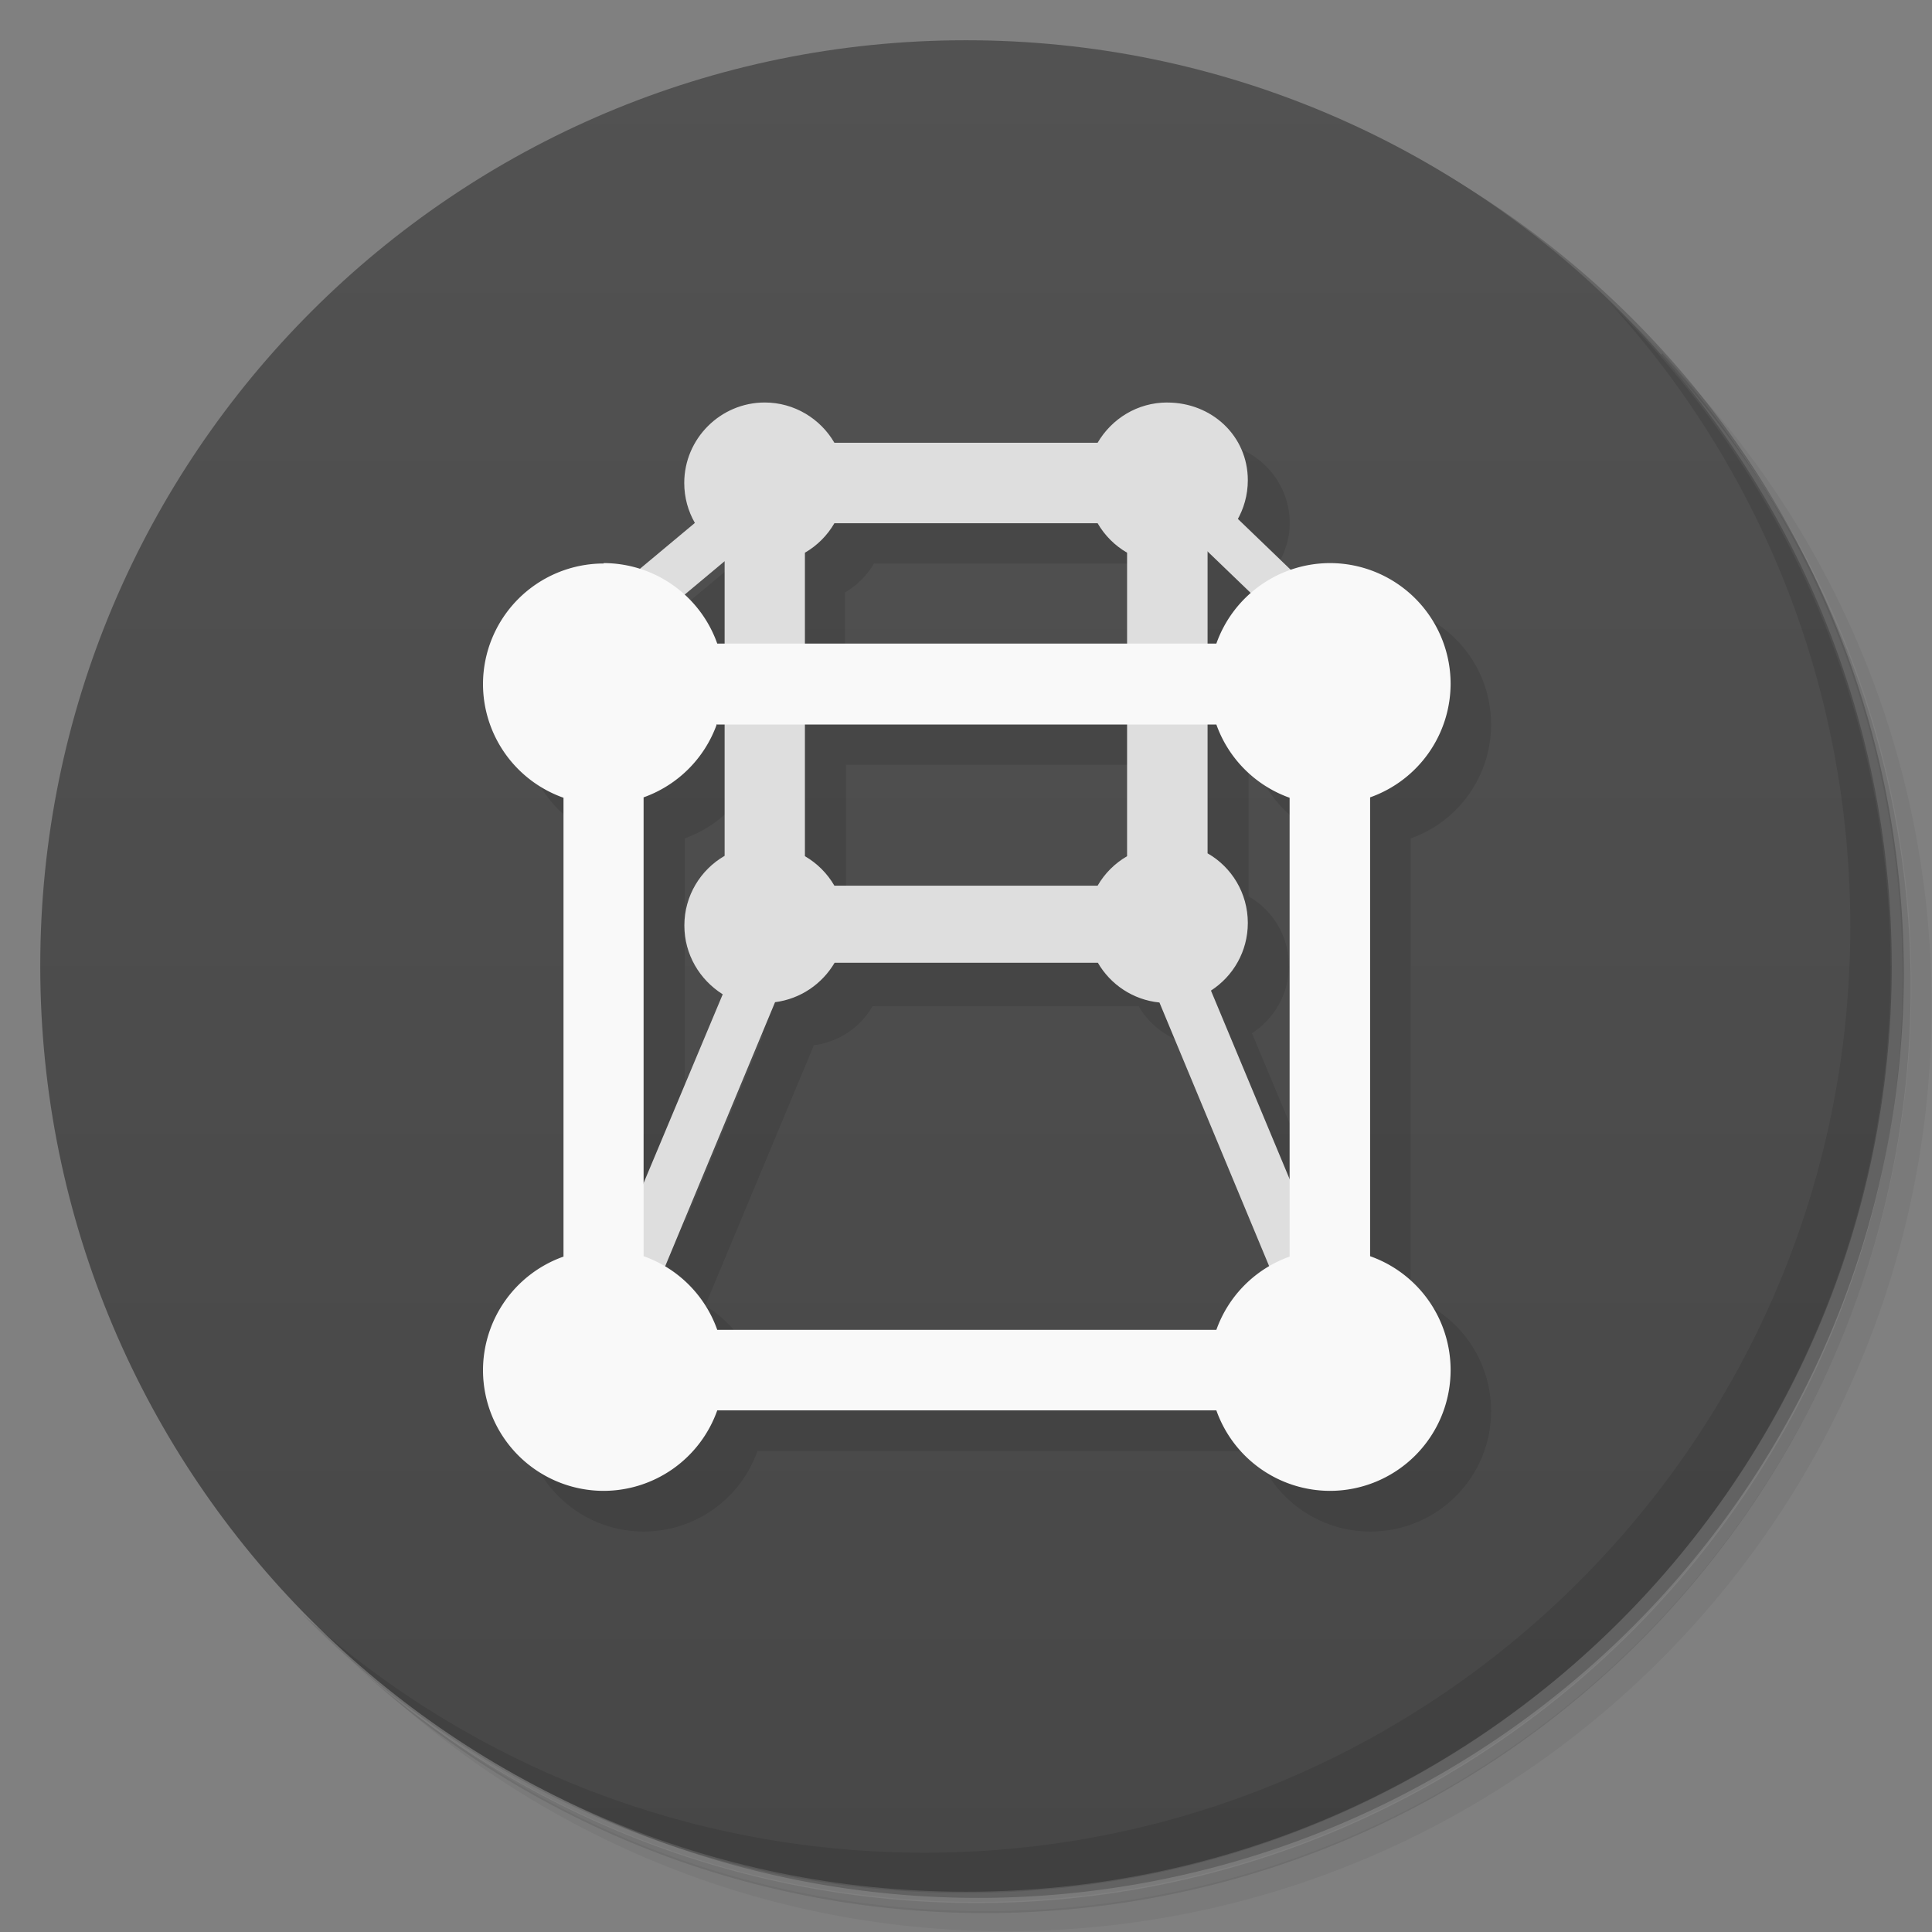 <svg version="1.1" viewBox="0 0 48 48" xmlns="http://www.w3.org/2000/svg">
 <rect x="0" y="0" width="48" height="48" fill="#808080" stroke="none"/>
 <defs>
  <linearGradient id="bg" x1="1" x2="47" gradientTransform="matrix(0 -1 1 0 -1.5e-6 48)" gradientUnits="userSpaceOnUse">
   <stop style="stop-color:#474747" offset="0"/>
   <stop style="stop-color:#525252" offset="1"/>
  </linearGradient>
 </defs>
 <path d="m36.3 5c5.86 4.06 9.69 10.8 9.69 18.5 0 12.4-10.1 22.5-22.5 22.5-7.67 0-14.4-3.83-18.5-9.69 1.04 1.82 2.31 3.5 3.78 4.97 4.08 3.71 9.51 5.97 15.5 5.97 12.7 0 23-10.3 23-23 0-5.95-2.26-11.4-5.97-15.5-1.47-1.48-3.15-2.74-4.97-3.78zm4.97 3.78c3.85 4.11 6.22 9.64 6.22 15.7 0 12.7-10.3 23-23 23-6.08 0-11.6-2.36-15.7-6.22 4.16 4.14 9.88 6.72 16.2 6.72 12.7 0 23-10.3 23-23 0-6.34-2.58-12.1-6.72-16.2z" style="opacity:.05"/>
 <path d="m41.3 8.78c3.71 4.08 5.97 9.51 5.97 15.5 0 12.7-10.3 23-23 23-5.95 0-11.4-2.26-15.5-5.97 4.11 3.85 9.64 6.22 15.7 6.22 12.7 0 23-10.3 23-23 0-6.08-2.36-11.6-6.22-15.7z" style="opacity:.1"/>
 <path d="m31.2 2.38c8.62 3.15 14.8 11.4 14.8 21.1 0 12.4-10.1 22.5-22.5 22.5-9.71 0-18-6.14-21.1-14.8a23 23 0 0 0 44.9-7 23 23 0 0 0-16-21.9z" style="opacity:.2"/>
 <path d="m24 1c12.7 0 23 10.3 23 23s-10.3 23-23 23-23-10.3-23-23 10.3-23 23-23z" style="fill:url(#bg)"/>
 <path d="m20 11c-1.1 0-2 0.898-2 2 0 0.361 0.102 0.696 0.27 0.988l-1.38 1.15c-0.289-0.09-0.59-0.137-0.893-0.137-1.66 0-3 1.34-3 3 0.004 1.27 0.804 2.4 2 2.82v11.4l-2 2.83c0 1.66 1.34 3 3 3 1.27-0.004 2.4-0.804 2.82-2h12.4c0.424 1.2 1.56 2 2.83 2 1.66 0 3-1.34 3-3-0.004-1.27-0.804-2.4-2-2.82v-11.4c1.2-0.424 2-1.56 2-2.83 0-1.66-1.34-3-3-3-0.316 0.001-0.63 0.053-0.93 0.152l-1.3-1.25c0.139-0.273 0.227-0.577 0.227-0.904 0-1.1-0.895-2-2-2zm1.72 3h6.55l0.723 3h-8v-2.28c0.3-0.175 0.548-0.422 0.723-0.723zm-2.88 5-0.824 5c0 0.721 0.385 1.35 0.957 1.7l-1.96 4.69v-9.56c0.851-0.305 1.52-0.977 1.82-1.83zm2.18 0h8v3.28h-8zm10 0h0.174c0.305 0.851 0.977 1.52 1.83 1.82v9.44l-1.92-4.59c0.551-0.356 0.918-0.973 0.918-1.68 0-0.738-0.405-1.38-1-1.72zm-9.28 6h6.55c0.313 0.539 0.867 0.911 1.52 0.979l2.69 6.44-1.31 1.58h-12.4c-0.231-0.651-0.68-1.2-1.27-1.56l2.7-6.47c0.627-0.082 1.16-0.449 1.46-0.973z" style="opacity:.1"/>
 <path d="m29 10c-0.74 0-1.38 0.403-1.73 1h-6.54c-0.346-0.597-0.995-1-1.73-1-1.1 0-2 0.898-2 2 0 0.361 0.096 0.7 0.264 0.992l-4.84 4.04 0.949 0.781 4.63-3.87v7.32c-0.598 0.346-1 0.991-1 1.73 0 0.722 0.38 1.35 0.953 1.71l-4.57 10.9 1.21 0.496 4.66-11.2c0.632-0.081 1.17-0.453 1.48-0.98h6.54c0.314 0.543 0.877 0.923 1.53 0.988l4.66 11.2 1.21-0.496-4.59-11c0.551-0.356 0.916-0.974 0.916-1.68 0-0.741-0.402-1.39-1-1.73v-7.54c0.598-0.346 1-0.991 1-1.73 0-1.1-0.895-1.93-2-1.93zm-8.27 3h6.54c0.176 0.304 0.429 0.557 0.732 0.732v7.54c-0.304 0.176-0.557 0.429-0.732 0.732h-6.54c-0.176-0.304-0.429-0.557-0.732-0.732v-7.54c0.304-0.176 0.557-0.429 0.732-0.732z" style="fill:#dedede"/>
 <path d="m29.1 11.3 5.57 5.36-0.805 0.758-5.57-5.36" style="fill:#dedede"/>
 <path d="m40 7.53c3.71 4.08 5.97 9.51 5.97 15.5 0 12.7-10.3 23-23 23-5.95 0-11.4-2.26-15.5-5.97 4.18 4.29 10 6.97 16.5 6.97 12.7 0 23-10.3 23-23 0-6.46-2.68-12.3-6.97-16.5z" style="opacity:.1"/>
 <path d="m15 14a3 3 0 0 0-3 3 3 3 0 0 0 2 2.82v11.4a3 3 0 0 0-2 2.82 3 3 0 0 0 3 3 3 3 0 0 0 2.82-2h12.4a3 3 0 0 0 2.82 2 3 3 0 0 0 3-3 3 3 0 0 0-2-2.83v-11.4a3 3 0 0 0 2-2.82 3 3 0 0 0-3-3 3 3 0 0 0-2.82 2h-12.4a3 3 0 0 0-2.83-2zm2.82 4h12.4a3 3 0 0 0 1.82 1.82v11.4a3 3 0 0 0-1.82 1.82h-12.4a3 3 0 0 0-1.83-1.83v-11.4a3 3 0 0 0 1.82-1.82z" style="fill:#f9f9f9"/>
</svg>
